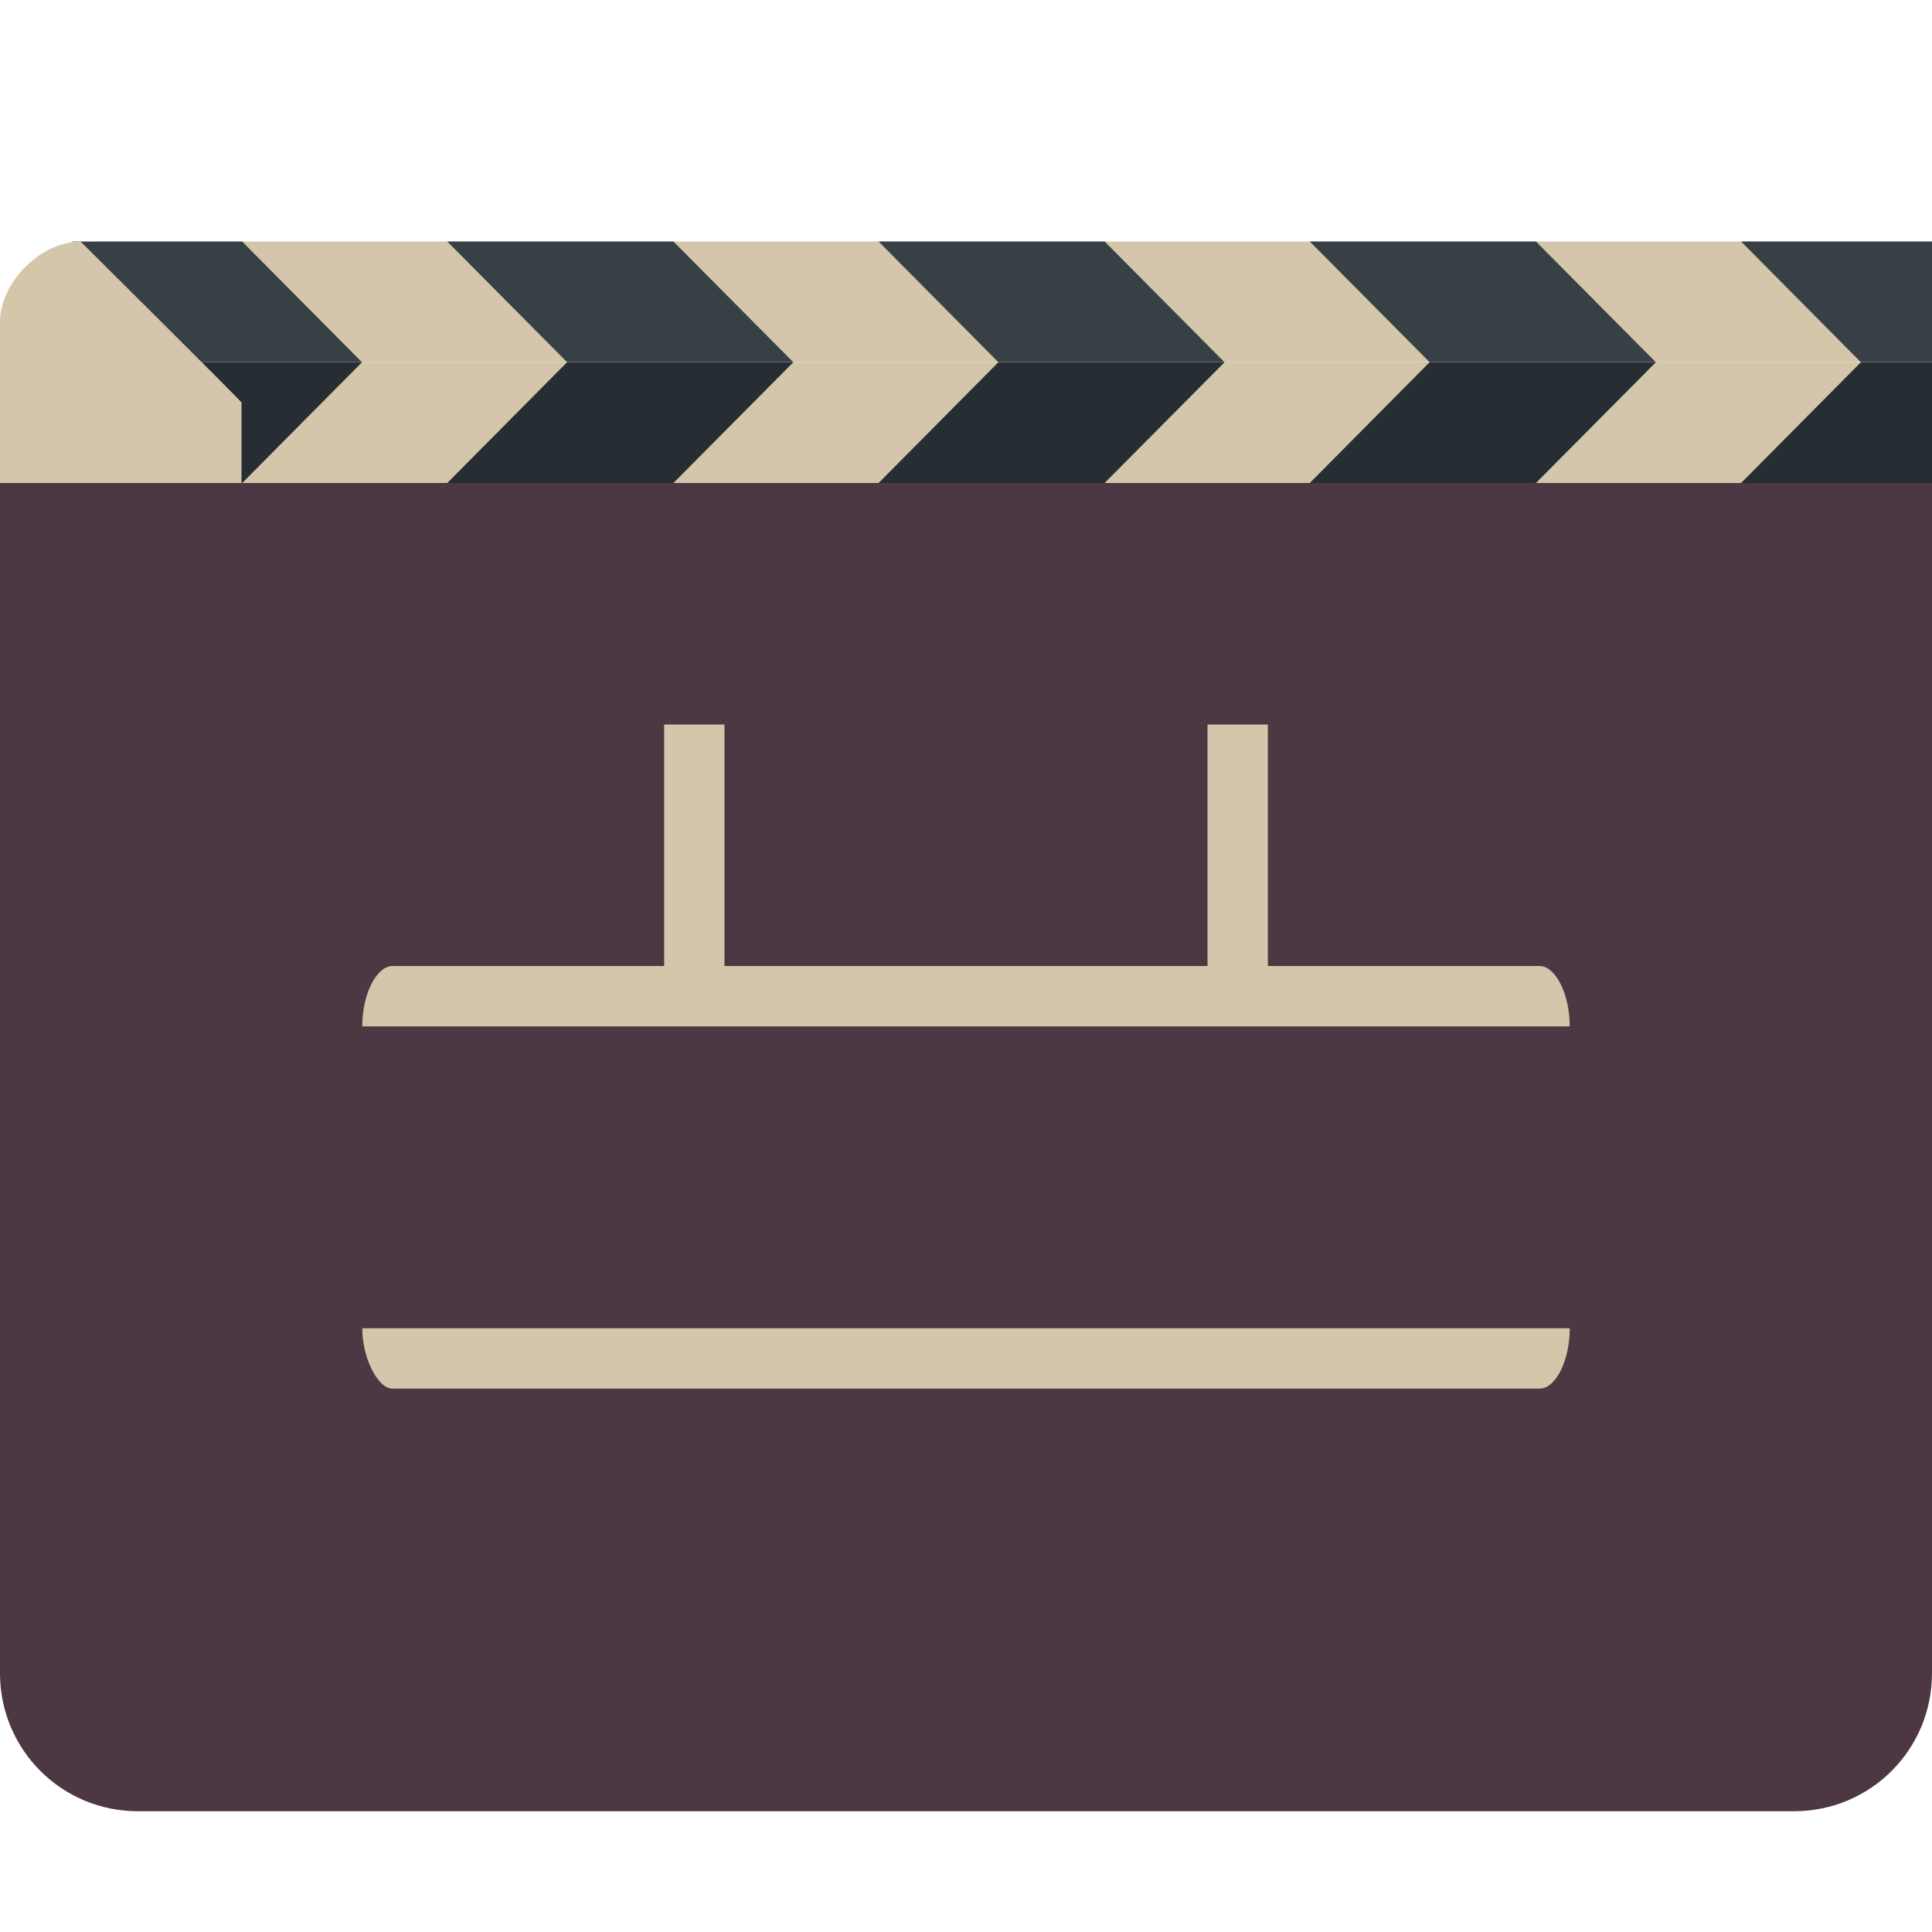 <svg xmlns="http://www.w3.org/2000/svg" width="16" height="16" version="1.1">
 <path style="fill:#4c3743" d="M 16,4 V 13.857 C 16,14.49 15.49,15 14.857,15 H 1.143 C 0.51,15 -4e-8,14.49 -4e-8,13.857 L 4e-8,4 Z"/>
 <path style="fill:#d3c6aa" d="M 0.4,3 H 16 V 2 H 0.8 Z"/>
 <path style="fill:#374145" d="M 0.8,2.333 1.125,3 H 2.998 L 2.005,2 H 0.6 Z M 3.704,2 4.697,3 H 6.57 L 5.577,2 Z M 7.276,2 8.268,3 H 10.141 L 9.148,2 Z M 10.847,2 11.84,3 H 13.713 L 12.72,2 Z M 14.419,2 15.411,3 H 16 V 2 Z"/>
 <rect style="fill:#d3c6aa" width="16" height="1" x="0" y="3" rx="0" ry="0"/>
 <path style="fill:#272e33" d="M 1.125,3 0.133,4 H 2.006 L 2.998,3 Z M 4.696,3 3.704,4 H 5.577 L 6.57,3 Z M 8.268,3 7.276,4 H 9.148 L 10.141,3 Z M 11.839,3 10.847,4 H 12.72 L 13.713,3 Z M 15.411,3 14.419,4 H 16 V 3 Z"/>
 <path style="fill:#d3c6aa" d="M 3.25,8 H 12.75 C 12.883,8 13,8.234 13,8.5 H 3 C 3,8.223 3.123,8 3.25,8 Z"/>
 <path style="fill:#d3c6aa" d="M 6,6 V 8 H 5.5 V 6 Z"/>
 <path style="fill:#d3c6aa" d="M 10.5,6 V 8 H 10 V 6 Z"/>
 <path style="fill:#d3c6aa" d="M 3,11 H 13 C 13,11.264 12.886,11.5 12.75,11.5 H 3.25 C 3.127,11.5 3,11.242 3,11 Z"/>
 <path style="fill:#d3c6aa" d="M 0,2.667 C 0,2.333 0.343,2 0.667,2 0.667,2 2,3.324 2,3.333 V 4 H 0 Z"/>
</svg>
